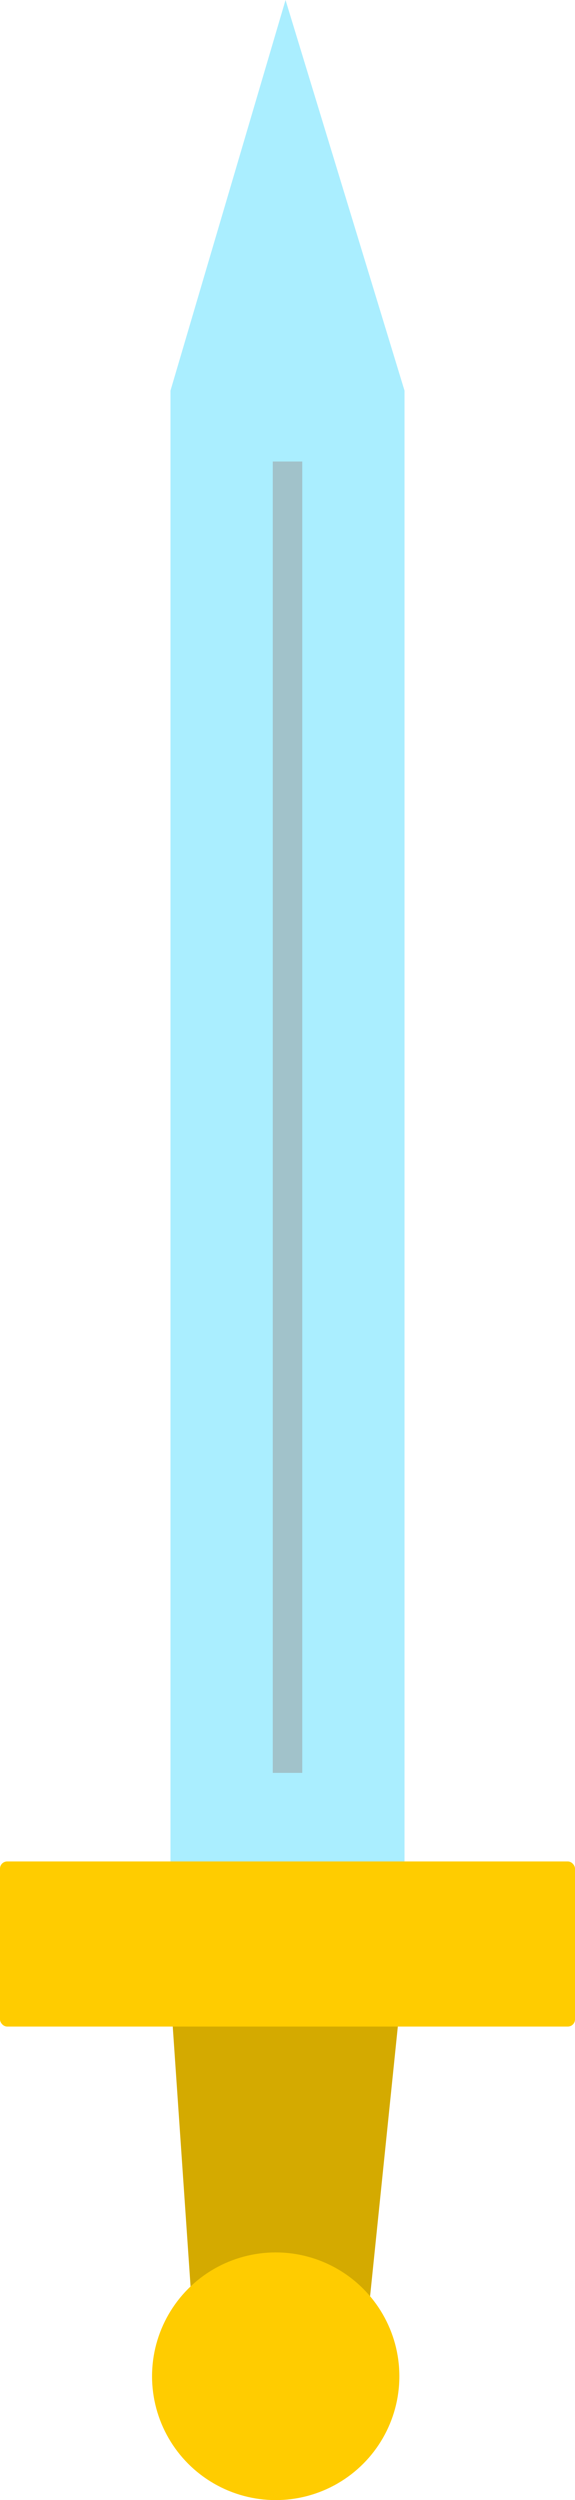 <?xml version="1.0" encoding="UTF-8" standalone="no"?>
<!-- Created with Inkscape (http://www.inkscape.org/) -->

<svg
   xmlns:dc="http://purl.org/dc/elements/1.1/"
   xmlns:cc="http://creativecommons.org/ns#"
   xmlns:rdf="http://www.w3.org/1999/02/22-rdf-syntax-ns#"
   xmlns:svg="http://www.w3.org/2000/svg"
   xmlns="http://www.w3.org/2000/svg"
   xmlns:sodipodi="http://sodipodi.sourceforge.net/DTD/sodipodi-0.dtd"
   xmlns:inkscape="http://www.inkscape.org/namespaces/inkscape"
   width="25.792mm"
   height="111.983mm"
   viewBox="0 0 25.792 111.983"
   version="1.1"
   id="svg8"
   inkscape:version="0.92.4 (5da689c313, 2019-01-14)"
   sodipodi:docname="sword.svg">
  <defs
     id="defs2" />
  <sodipodi:namedview
     id="base"
     pagecolor="#ffffff"
     bordercolor="#666666"
     borderopacity="1.0"
     inkscape:pageopacity="0.0"
     inkscape:pageshadow="2"
     inkscape:zoom="0.70710678"
     inkscape:cx="6.7901311"
     inkscape:cy="113.51358"
     inkscape:document-units="mm"
     inkscape:current-layer="layer1"
     showgrid="true"
     inkscape:window-width="1920"
     inkscape:window-height="1017"
     inkscape:window-x="-8"
     inkscape:window-y="-8"
     inkscape:window-maximized="1">
    <inkscape:grid
       type="xygrid"
       id="grid1587"
       originx="-135.604"
       originy="-50.241" />
  </sodipodi:namedview>
  <g
     inkscape:label="Layer 1"
     inkscape:groupmode="layer"
     id="layer1"
     transform="translate(-135.604,-134.776)"
     style="display:inline;opacity:1">
    <path
       style="opacity:1;fill:#aaeeff;fill-opacity:1;fill-rule:nonzero;stroke:none;stroke-width:4.199;stroke-miterlimit:4;stroke-dasharray:none;stroke-dashoffset:0;stroke-opacity:1"
       d="m 143.251,152.273 5.161,-17.497 5.337,17.497 v 71.736 h -10.498 z"
       id="rect858"
       inkscape:connector-curvature="0"
       sodipodi:nodetypes="cccccc" />
    <rect
       style="opacity:1;fill:#a1c2ca;fill-opacity:1;fill-rule:nonzero;stroke:none;stroke-width:2.879;stroke-miterlimit:4;stroke-dasharray:none;stroke-dashoffset:0;stroke-opacity:1"
       id="rect862"
       width="1.323"
       height="58.738"
       x="147.839"
       y="155.448" />
  </g>
  <g
     inkscape:groupmode="layer"
     id="layer2"
     inkscape:label="Layer 2"
     style="display:inline"
     transform="translate(-135.604,-47.776)">
    <path
       style="display:inline;opacity:1;fill:#d4aa00;fill-opacity:1;fill-rule:nonzero;stroke:none;stroke-width:1.639;stroke-miterlimit:4;stroke-dasharray:none;stroke-dashoffset:0;stroke-opacity:1"
       d="m 154.047,132.742 -2.219,21.543 c -0.018,0.178 -0.144,0.322 -0.322,0.322 h -6.751 c -0.179,0 -0.31,-0.144 -0.322,-0.322 l -1.479,-21.543 c -0.012,-0.178 0.144,-0.322 0.322,-0.322 h 10.449 c 0.179,0 0.341,0.145 0.322,0.322 z"
       id="rect831-2"
       inkscape:connector-curvature="0"
       sodipodi:nodetypes="sssssssss" />
  </g>
  <g
     inkscape:groupmode="layer"
     id="layer3"
     inkscape:label="Layer 3"
     style="display:inline"
     transform="translate(-135.604,-47.776)">
    <rect
       style="display:inline;opacity:1;fill:#ffcc00;fill-opacity:1;fill-rule:nonzero;stroke:none;stroke-width:1.767;stroke-miterlimit:4;stroke-dasharray:none;stroke-dashoffset:0;stroke-opacity:1"
       id="rect831"
       width="25.792"
       height="7.396"
       x="135.604"
       y="131.153"
       ry="0.322" />
    <circle
       style="opacity:1;fill:#ffcc00;fill-opacity:1;fill-rule:nonzero;stroke:none;stroke-width:2.219;stroke-miterlimit:4;stroke-dasharray:none;stroke-dashoffset:0;stroke-opacity:1"
       id="path850"
       cx="147.971"
       cy="154.212"
       r="5.547" />
  </g>
  <g
     inkscape:groupmode="layer"
     id="layer4"
     inkscape:label="Layer 4"
     style="display:inline"
     transform="translate(-135.604,-47.776)" />
</svg>
